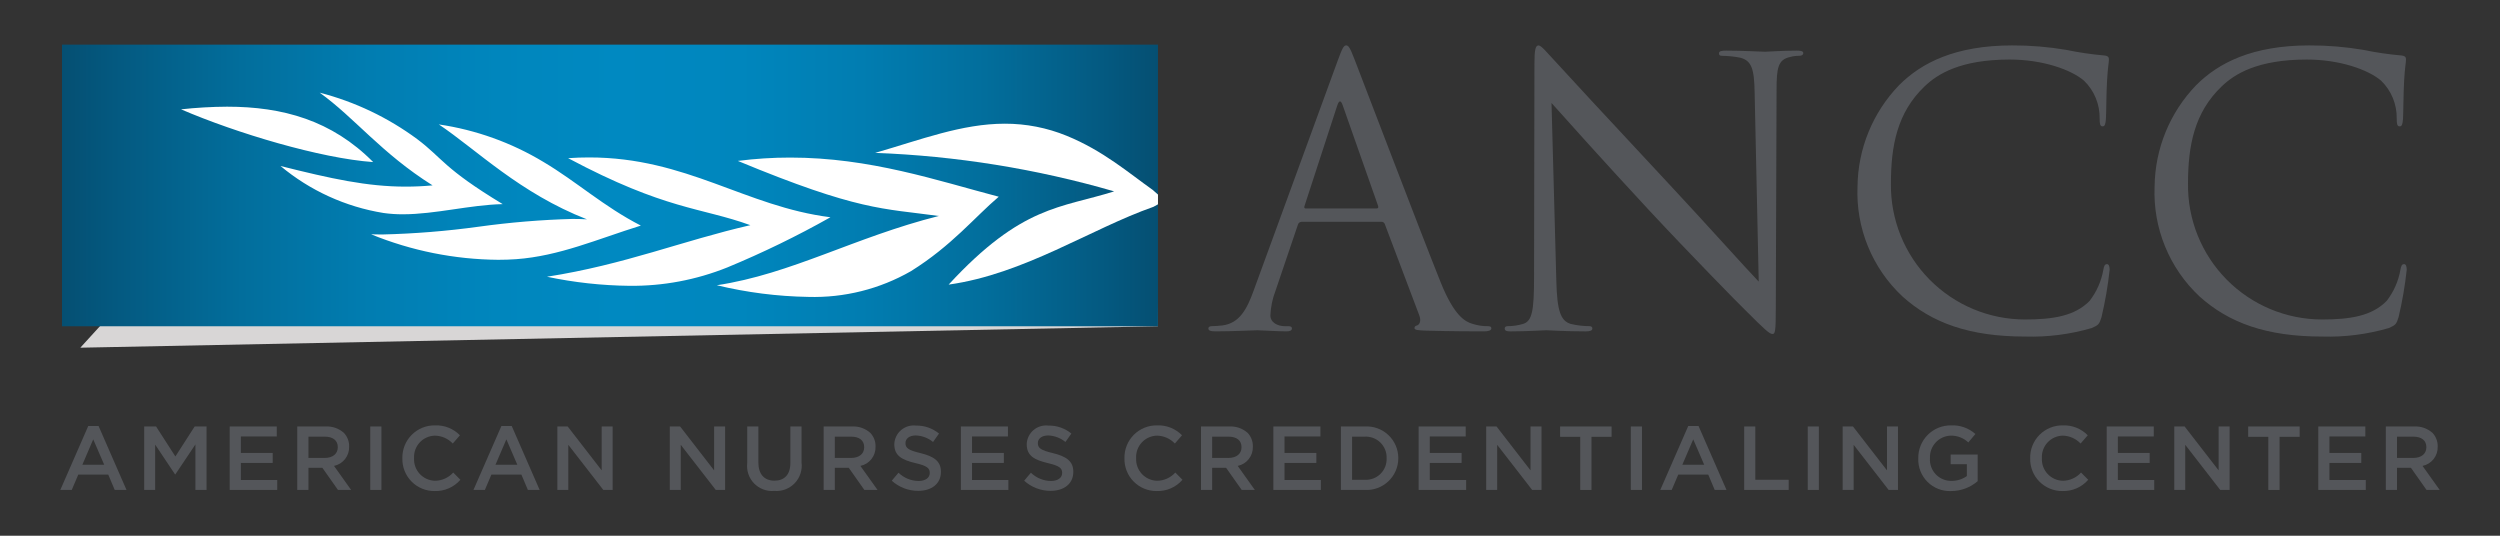 <svg width="224" height="48" viewBox="0 0 224 48" fill="none" xmlns="http://www.w3.org/2000/svg">
<rect x="0" y="0" width="224" height="48" fill="#333333" stroke="none"/>
<path d="M9.337 41.641L8.353 39.366L7.379 41.641H9.337ZM7.906 38.172H8.833L11.334 43.898H10.279L9.7 42.525H7.014L6.429 43.898H5.405L7.906 38.172Z" fill="#54565A"/>
<path d="M12.919 38.212H13.984L15.714 40.901L17.442 38.212H18.508V43.898H17.509V39.822L15.714 42.5H15.682L13.902 39.837V43.898H12.919V38.212Z" fill="#54565A"/>
<path d="M20.581 38.212H24.799V39.107H21.581V40.584H24.433V41.478H21.581V43.007H24.839V43.898H20.581V38.212Z" fill="#54565A"/>
<path d="M29.097 41.031C29.811 41.031 30.266 40.658 30.266 40.081V40.065C30.266 39.456 29.827 39.123 29.089 39.123H27.636V41.031H29.097ZM26.634 38.213H29.168C29.769 38.179 30.359 38.383 30.81 38.782C31.124 39.111 31.294 39.552 31.283 40.007V40.025C31.295 40.425 31.165 40.817 30.917 41.132C30.669 41.447 30.318 41.664 29.926 41.745L31.461 43.898H30.282L28.886 41.916H27.636V43.898H26.634L26.634 38.213Z" fill="#54565A"/>
<path d="M34.175 38.213H33.176V43.898H34.175V38.213Z" fill="#54565A"/>
<path d="M36.052 41.072V41.057C36.043 40.669 36.113 40.283 36.257 39.923C36.401 39.562 36.617 39.235 36.891 38.96C37.164 38.685 37.491 38.468 37.851 38.323C38.211 38.177 38.596 38.106 38.984 38.114C39.397 38.098 39.808 38.169 40.191 38.322C40.575 38.475 40.922 38.706 41.211 39.001L40.568 39.74C40.363 39.523 40.117 39.348 39.843 39.227C39.57 39.106 39.276 39.04 38.977 39.033C38.721 39.037 38.468 39.093 38.233 39.197C37.998 39.3 37.787 39.45 37.612 39.637C37.437 39.825 37.301 40.045 37.213 40.286C37.125 40.527 37.086 40.783 37.099 41.039V41.057C37.086 41.313 37.124 41.57 37.212 41.812C37.3 42.054 37.436 42.275 37.611 42.464C37.786 42.652 37.997 42.803 38.232 42.909C38.466 43.014 38.72 43.071 38.977 43.077C39.285 43.074 39.589 43.007 39.87 42.88C40.151 42.753 40.403 42.569 40.609 42.34L41.252 42.988C40.966 43.317 40.611 43.578 40.212 43.753C39.812 43.928 39.379 44.011 38.944 43.997C38.56 44.002 38.179 43.929 37.824 43.783C37.469 43.637 37.147 43.421 36.877 43.148C36.607 42.875 36.395 42.551 36.253 42.194C36.111 41.837 36.043 41.456 36.052 41.072Z" fill="#54565A"/>
<path d="M46.352 41.641L45.371 39.366L44.395 41.641H46.352ZM44.924 38.172H45.852L48.352 43.898H47.298L46.718 42.525H44.029L43.444 43.898H42.422L44.924 38.172Z" fill="#54565A"/>
<path d="M49.939 38.212H50.864L53.911 42.145V38.212H54.892V43.898H54.056L50.92 39.854V43.898H49.939V38.212Z" fill="#54565A"/>
<path d="M60.013 38.212H60.938L63.985 42.145V38.212H64.969V43.898H64.133L60.996 39.854V43.898H60.013V38.212Z" fill="#54565A"/>
<path d="M66.951 41.486V38.212H67.95V41.445C67.95 42.502 68.497 43.069 69.389 43.069C70.273 43.069 70.817 42.533 70.817 41.486V38.212H71.819V41.437C71.861 41.773 71.828 42.115 71.722 42.436C71.616 42.758 71.439 43.052 71.205 43.296C70.97 43.54 70.684 43.729 70.367 43.849C70.05 43.968 69.711 44.015 69.373 43.986C69.041 44.016 68.706 43.971 68.394 43.854C68.081 43.738 67.798 43.553 67.566 43.313C67.334 43.074 67.159 42.785 67.052 42.469C66.946 42.153 66.912 41.817 66.951 41.486Z" fill="#54565A"/>
<path d="M76.263 41.031C76.977 41.031 77.432 40.658 77.432 40.081V40.065C77.432 39.456 76.993 39.123 76.253 39.123H74.799V41.031H76.263ZM73.8 38.213H76.334C76.935 38.179 77.525 38.384 77.976 38.782C78.29 39.111 78.46 39.552 78.449 40.007V40.025C78.461 40.425 78.331 40.817 78.083 41.132C77.835 41.447 77.484 41.664 77.091 41.745L78.627 43.898H77.447L76.049 41.916H74.799V43.898H73.8V38.213Z" fill="#54565A"/>
<path d="M79.903 43.07L80.505 42.356C80.987 42.823 81.629 43.088 82.3 43.096C82.917 43.096 83.306 42.811 83.306 42.381V42.364C83.306 41.957 83.08 41.738 82.023 41.494C80.813 41.202 80.129 40.844 80.129 39.797V39.781C80.14 39.542 80.2 39.308 80.305 39.094C80.41 38.879 80.558 38.688 80.741 38.533C80.923 38.379 81.135 38.263 81.364 38.194C81.593 38.125 81.834 38.104 82.071 38.132C82.822 38.116 83.554 38.37 84.135 38.846L83.601 39.601C83.163 39.242 82.621 39.037 82.056 39.016C81.471 39.016 81.13 39.316 81.13 39.69V39.707C81.13 40.145 81.39 40.34 82.477 40.599C83.68 40.892 84.307 41.324 84.307 42.264V42.282C84.307 43.347 83.469 43.98 82.274 43.98C81.398 43.984 80.552 43.66 79.903 43.07Z" fill="#54565A"/>
<path d="M86.094 38.212H90.31V39.107H87.092V40.584H89.944V41.478H87.092V43.007H90.351V43.898H86.094V38.212Z" fill="#54565A"/>
<path d="M91.766 43.07L92.368 42.356C92.85 42.823 93.492 43.088 94.162 43.096C94.78 43.096 95.169 42.811 95.169 42.381V42.364C95.169 41.957 94.943 41.738 93.885 41.494C92.676 41.202 91.994 40.844 91.994 39.797V39.781C92.005 39.543 92.064 39.309 92.169 39.094C92.274 38.879 92.422 38.689 92.604 38.534C92.786 38.379 92.998 38.263 93.227 38.194C93.455 38.125 93.696 38.104 93.933 38.132C94.684 38.116 95.416 38.37 95.996 38.846L95.463 39.601C95.025 39.242 94.483 39.037 93.918 39.016C93.333 39.016 92.992 39.316 92.992 39.69V39.707C92.992 40.145 93.252 40.34 94.339 40.599C95.541 40.892 96.169 41.324 96.169 42.264V42.282C96.169 43.347 95.33 43.98 94.136 43.98C93.26 43.984 92.413 43.659 91.765 43.07" fill="#54565A"/>
<path d="M100.751 41.072V41.057C100.742 40.669 100.812 40.283 100.956 39.923C101.1 39.562 101.315 39.235 101.589 38.96C101.863 38.685 102.19 38.468 102.55 38.323C102.91 38.177 103.295 38.106 103.683 38.114C104.096 38.098 104.507 38.169 104.89 38.322C105.274 38.475 105.621 38.706 105.91 39.001L105.267 39.74C105.062 39.523 104.815 39.348 104.542 39.227C104.269 39.106 103.974 39.04 103.676 39.033C103.419 39.037 103.166 39.093 102.932 39.197C102.697 39.3 102.486 39.45 102.311 39.637C102.136 39.825 102 40.045 101.912 40.286C101.823 40.527 101.785 40.783 101.797 41.039V41.057C101.784 41.313 101.823 41.57 101.911 41.812C101.999 42.054 102.135 42.275 102.31 42.464C102.485 42.652 102.696 42.803 102.931 42.909C103.165 43.014 103.419 43.071 103.676 43.077C103.984 43.074 104.288 43.007 104.569 42.88C104.85 42.753 105.101 42.569 105.307 42.34L105.95 42.988C105.665 43.317 105.309 43.578 104.91 43.753C104.511 43.928 104.078 44.011 103.643 43.997C103.259 44.002 102.878 43.929 102.523 43.783C102.168 43.637 101.846 43.421 101.576 43.148C101.306 42.875 101.094 42.551 100.952 42.194C100.81 41.837 100.742 41.456 100.751 41.072Z" fill="#54565A"/>
<path d="M110.07 41.031C110.786 41.031 111.241 40.658 111.241 40.081V40.065C111.241 39.456 110.802 39.123 110.062 39.123H108.609V41.031H110.07ZM107.61 38.213H110.144C110.744 38.179 111.334 38.384 111.785 38.782C112.098 39.112 112.267 39.552 112.256 40.007V40.025C112.268 40.425 112.139 40.818 111.89 41.132C111.642 41.447 111.291 41.664 110.898 41.745L112.434 43.898H111.257L109.859 41.916H108.609V43.898H107.61L107.61 38.213Z" fill="#54565A"/>
<path d="M114.094 38.212H118.31V39.107H115.092V40.584H117.944V41.478H115.092V43.007H118.35V43.898H114.094V38.212Z" fill="#54565A"/>
<path d="M122.266 42.988C122.525 43.005 122.784 42.968 123.028 42.879C123.271 42.789 123.493 42.65 123.68 42.469C123.866 42.288 124.012 42.071 124.109 41.83C124.205 41.589 124.25 41.331 124.241 41.072V41.057C124.251 40.797 124.206 40.537 124.11 40.295C124.013 40.053 123.868 39.834 123.682 39.652C123.496 39.47 123.274 39.329 123.03 39.238C122.786 39.147 122.526 39.107 122.266 39.123H121.145V42.988H122.266ZM120.146 38.213H122.266C122.653 38.187 123.041 38.241 123.406 38.372C123.772 38.502 124.106 38.706 124.39 38.971C124.673 39.236 124.899 39.556 125.053 39.912C125.208 40.267 125.288 40.651 125.288 41.039V41.057C125.288 41.445 125.209 41.83 125.054 42.186C124.9 42.543 124.675 42.864 124.391 43.131C124.108 43.397 123.774 43.602 123.408 43.734C123.043 43.866 122.654 43.922 122.266 43.898H120.146V38.213Z" fill="#54565A"/>
<path d="M127.109 38.212H131.326V39.107H128.108V40.584H130.96V41.478H128.108V43.007H131.366V43.898H127.109V38.212Z" fill="#54565A"/>
<path d="M133.162 38.212H134.09L137.134 42.145V38.212H138.118V43.898H137.282L134.146 39.854V43.898H133.162V38.212Z" fill="#54565A"/>
<path d="M141.589 39.138H139.786V38.213H144.399V39.138H142.597V43.899H141.589V39.138Z" fill="#54565A"/>
<path d="M147.12 38.213H146.121V43.898H147.12V38.213Z" fill="#54565A"/>
<path d="M152.696 41.641L151.713 39.366L150.737 41.641H152.696ZM151.266 38.172H152.191L154.694 43.898H153.637L153.06 42.525H150.371L149.786 43.898H148.762L151.266 38.172Z" fill="#54565A"/>
<path d="M156.279 38.212H157.277V42.988H160.266V43.898H156.279V38.212Z" fill="#54565A"/>
<path d="M162.971 38.213H161.973V43.898H162.971V38.213Z" fill="#54565A"/>
<path d="M165.102 38.212H166.027L169.075 42.145V38.212H170.058V43.898H169.222L166.086 39.854V43.898H165.102V38.212Z" fill="#54565A"/>
<path d="M171.878 41.072V41.057C171.872 40.67 171.943 40.285 172.089 39.926C172.234 39.567 172.449 39.241 172.723 38.966C172.996 38.692 173.322 38.475 173.68 38.329C174.039 38.182 174.423 38.109 174.811 38.114C175.612 38.076 176.397 38.353 176.996 38.886L176.361 39.641C176.149 39.44 175.899 39.283 175.626 39.179C175.353 39.075 175.062 39.025 174.77 39.033C174.517 39.043 174.268 39.103 174.038 39.209C173.809 39.316 173.602 39.467 173.431 39.653C173.259 39.839 173.126 40.057 173.039 40.295C172.953 40.533 172.914 40.786 172.925 41.039V41.057C172.906 41.32 172.943 41.584 173.033 41.832C173.122 42.08 173.262 42.307 173.444 42.498C173.626 42.689 173.846 42.84 174.09 42.942C174.333 43.043 174.595 43.093 174.859 43.087C175.35 43.092 175.831 42.941 176.231 42.655V41.591H174.777V40.724H177.2V43.111C176.541 43.682 175.698 43.997 174.826 43.998C174.436 44.015 174.046 43.952 173.682 43.812C173.318 43.671 172.987 43.457 172.71 43.182C172.433 42.907 172.216 42.577 172.072 42.214C171.929 41.851 171.863 41.462 171.878 41.072Z" fill="#54565A"/>
<path d="M181.904 41.072V41.057C181.895 40.669 181.965 40.283 182.109 39.923C182.253 39.562 182.469 39.235 182.742 38.96C183.016 38.685 183.343 38.468 183.703 38.323C184.063 38.177 184.448 38.106 184.837 38.114C185.249 38.099 185.66 38.17 186.043 38.322C186.427 38.475 186.774 38.706 187.063 39.001L186.42 39.74C186.215 39.523 185.969 39.348 185.695 39.227C185.422 39.106 185.128 39.04 184.829 39.033C184.573 39.037 184.32 39.093 184.085 39.197C183.851 39.301 183.64 39.451 183.465 39.638C183.29 39.825 183.155 40.045 183.067 40.286C182.979 40.527 182.94 40.783 182.953 41.039V41.057C182.94 41.313 182.978 41.57 183.066 41.812C183.154 42.053 183.289 42.275 183.464 42.463C183.639 42.651 183.85 42.803 184.084 42.908C184.319 43.014 184.572 43.071 184.829 43.077C185.137 43.074 185.441 43.007 185.722 42.88C186.003 42.754 186.255 42.569 186.461 42.34L187.104 42.988C186.818 43.317 186.463 43.578 186.064 43.753C185.664 43.928 185.231 44.011 184.796 43.997C184.412 44.002 184.031 43.929 183.676 43.783C183.321 43.637 182.999 43.421 182.729 43.148C182.459 42.875 182.247 42.551 182.105 42.194C181.963 41.837 181.895 41.456 181.904 41.072Z" fill="#54565A"/>
<path d="M188.761 38.212H192.977V39.107H189.76V40.584H192.611V41.478H189.76V43.007H193.018V43.898H188.761V38.212Z" fill="#54565A"/>
<path d="M194.816 38.212H195.742L198.789 42.145V38.212H199.772V43.898H198.933L195.797 39.854V43.898H194.816V38.212Z" fill="#54565A"/>
<path d="M203.24 39.138H201.438V38.213H206.051V39.138H204.249V43.899H203.24V39.138Z" fill="#54565A"/>
<path d="M207.719 38.212H211.935V39.107H208.717V40.584H211.569V41.478H208.717V43.007H211.975V43.898H207.719V38.212Z" fill="#54565A"/>
<path d="M216.234 41.031C216.948 41.031 217.403 40.658 217.403 40.081V40.065C217.403 39.456 216.964 39.123 216.224 39.123H214.77V41.031H216.234ZM213.771 38.213H216.305C216.906 38.179 217.496 38.383 217.947 38.782C218.26 39.112 218.429 39.552 218.417 40.007V40.025C218.43 40.425 218.3 40.818 218.052 41.132C217.804 41.447 217.452 41.664 217.06 41.745L218.595 43.898H217.418L216.021 41.916H214.77V43.898H213.771V38.213Z" fill="#54565A"/>
<path d="M123.342 18.678C123.509 18.678 123.509 18.576 123.476 18.444L120.315 9.459C120.149 8.961 119.982 8.961 119.816 9.459L116.888 18.444C116.822 18.609 116.888 18.678 116.988 18.678H123.342ZM119.883 5.367C120.282 4.269 120.416 4.068 120.615 4.068C120.815 4.068 120.947 4.236 121.346 5.268C121.845 6.531 127.07 20.273 129.098 25.331C130.298 28.292 131.261 28.826 131.96 29.024C132.391 29.161 132.84 29.229 133.292 29.225C133.492 29.225 133.625 29.258 133.625 29.423C133.625 29.623 133.325 29.69 132.959 29.69C132.461 29.69 130.031 29.69 127.736 29.624C127.103 29.591 126.737 29.591 126.737 29.39C126.737 29.258 126.836 29.192 126.971 29.159C127.169 29.09 127.37 28.793 127.169 28.259L124.076 20.073C124.055 20.011 124.014 19.958 123.96 19.922C123.906 19.887 123.841 19.87 123.776 19.874H116.622C116.545 19.876 116.47 19.903 116.41 19.951C116.35 20 116.307 20.066 116.289 20.141L114.294 26.03C114.017 26.743 113.859 27.495 113.826 28.259C113.826 28.925 114.525 29.225 115.091 29.225H115.424C115.655 29.225 115.757 29.291 115.757 29.423C115.757 29.624 115.557 29.69 115.256 29.69C114.459 29.69 113.028 29.591 112.662 29.591C112.296 29.591 110.466 29.69 108.903 29.69C108.468 29.69 108.27 29.624 108.27 29.423C108.27 29.291 108.402 29.225 108.57 29.225C108.803 29.225 109.269 29.192 109.533 29.159C111.065 28.958 111.729 27.695 112.329 26.03L119.883 5.367Z" fill="#54565A"/>
<path d="M139.447 25.166C139.513 27.895 139.846 28.759 140.746 29.026C141.291 29.155 141.849 29.222 142.408 29.224C142.576 29.224 142.675 29.29 142.675 29.425C142.675 29.623 142.475 29.692 142.076 29.692C140.18 29.692 138.848 29.59 138.55 29.59C138.25 29.59 136.853 29.692 135.356 29.692C135.023 29.692 134.822 29.656 134.822 29.425C134.822 29.29 134.924 29.224 135.089 29.224C135.551 29.224 136.011 29.157 136.454 29.026C137.285 28.792 137.452 27.826 137.452 24.799L137.486 5.733C137.486 4.436 137.585 4.071 137.851 4.071C138.116 4.071 138.683 4.803 139.015 5.135C139.514 5.7 144.472 11.058 149.596 16.547C152.89 20.075 156.517 24.134 157.582 25.232L157.216 8.33C157.183 6.167 156.949 5.435 155.919 5.168C155.382 5.063 154.836 5.007 154.288 5.001C154.054 5.001 154.021 4.902 154.021 4.769C154.021 4.569 154.288 4.536 154.687 4.536C156.184 4.536 157.782 4.635 158.148 4.635C158.514 4.635 159.612 4.536 160.977 4.536C161.34 4.536 161.574 4.569 161.574 4.769C161.574 4.902 161.442 5.001 161.208 5.001C160.939 4.997 160.67 5.031 160.41 5.102C159.312 5.334 159.18 6.066 159.18 8.064L159.112 27.562C159.112 29.758 159.046 29.924 158.814 29.924C158.547 29.924 158.148 29.558 156.384 27.794C156.018 27.46 151.225 22.57 147.7 18.776C143.839 14.618 140.08 10.425 139.015 9.228L139.447 25.166Z" fill="#54565A"/>
<path d="M170.459 26.562C169.118 25.308 168.064 23.778 167.369 22.078C166.674 20.379 166.355 18.549 166.433 16.714C166.469 13.321 167.802 10.071 170.159 7.63C172.154 5.632 175.183 4.069 180.307 4.069C181.925 4.065 183.539 4.199 185.134 4.468C186.254 4.702 187.387 4.869 188.527 4.969C188.893 5.002 188.959 5.134 188.959 5.335C188.959 5.599 188.86 5.998 188.794 7.198C188.725 8.296 188.725 10.126 188.692 10.624C188.659 11.124 188.593 11.323 188.395 11.323C188.161 11.323 188.128 11.089 188.128 10.624C188.139 9.993 188.021 9.366 187.781 8.782C187.541 8.198 187.183 7.67 186.73 7.231C185.566 6.232 183.004 5.335 180.074 5.335C175.649 5.335 173.588 6.631 172.421 7.762C169.991 10.093 169.427 13.054 169.427 16.446C169.405 18.038 169.7 19.617 170.294 21.094C170.888 22.57 171.769 23.914 172.886 25.047C174.004 26.18 175.335 27.08 176.803 27.694C178.271 28.309 179.847 28.625 181.438 28.625C183.934 28.625 185.896 28.325 187.228 26.961C187.86 26.143 188.283 25.185 188.46 24.167C188.526 23.799 188.593 23.667 188.793 23.667C188.959 23.667 189.025 23.901 189.025 24.167C188.87 25.6 188.625 27.022 188.293 28.425C188.092 29.057 188.026 29.123 187.428 29.39C185.484 29.959 183.463 30.217 181.438 30.155C176.446 30.155 173.087 28.926 170.459 26.562Z" fill="#54565A"/>
<path d="M197.077 26.562C195.736 25.308 194.682 23.778 193.988 22.078C193.293 20.379 192.973 18.549 193.052 16.714C193.088 13.321 194.421 10.071 196.777 7.63C198.773 5.632 201.802 4.069 206.926 4.069C208.543 4.065 210.158 4.199 211.752 4.468C212.873 4.702 214.006 4.869 215.145 4.969C215.511 5.002 215.578 5.134 215.578 5.335C215.578 5.599 215.478 5.998 215.412 7.198C215.344 8.296 215.344 10.126 215.311 10.624C215.278 11.124 215.211 11.323 215.013 11.323C214.779 11.323 214.746 11.089 214.746 10.624C214.758 9.993 214.64 9.366 214.4 8.782C214.159 8.199 213.801 7.67 213.349 7.231C212.184 6.232 209.623 5.335 206.695 5.335C202.267 5.335 200.206 6.631 199.042 7.762C196.612 10.093 196.046 13.054 196.046 16.446C196.024 18.038 196.318 19.617 196.912 21.094C197.506 22.57 198.387 23.914 199.505 25.047C200.622 26.18 201.954 27.08 203.422 27.694C204.89 28.309 206.466 28.625 208.057 28.625C210.553 28.625 212.518 28.325 213.847 26.961C214.479 26.144 214.902 25.185 215.079 24.167C215.145 23.799 215.211 23.667 215.412 23.667C215.577 23.667 215.643 23.901 215.643 24.167C215.488 25.6 215.244 27.022 214.911 28.425C214.713 29.057 214.644 29.123 214.047 29.39C212.103 29.959 210.081 30.217 208.057 30.155C203.065 30.155 199.705 28.926 197.077 26.562Z" fill="#54565A"/>
<path d="M7.474 5.643L15.701 21.828L7.197 31.153L103.751 29.234L103.347 18.532C97.697 20.517 91.793 24.548 84.997 25.501C91.575 18.374 95.046 18.656 99.827 17.147C92.856 15.126 85.664 13.968 78.412 13.698C82.514 12.518 86.174 11.082 90.034 11.082C91.931 11.079 93.809 11.446 95.565 12.163C98.854 13.505 101.157 15.512 103.289 17.02L102.931 7.565L7.474 5.643ZM36.353 16.722C37.139 16.722 37.934 16.686 38.758 16.61C34.157 13.718 31.802 10.571 28.642 8.302C31.799 9.117 34.769 10.533 37.39 12.472C39.683 14.198 39.716 15.067 45.043 18.29C42.112 18.351 39.017 19.199 36.099 19.199C35.517 19.203 34.935 19.164 34.358 19.082C30.962 18.532 27.776 17.078 25.135 14.874C29.671 16.012 32.899 16.721 36.353 16.721L36.353 16.722ZM33.438 14.523C28.729 14.187 21.203 11.941 16.221 9.796C17.591 9.646 18.967 9.567 20.344 9.559C25.323 9.559 29.725 10.774 33.438 14.523ZM52.589 19.652C46.56 17.298 42.72 13.43 39.319 11.148C42.636 11.636 45.822 12.779 48.693 14.51C51.687 16.287 54.091 18.508 57.42 20.213C53.516 21.428 50.121 22.941 46.245 23.222C45.727 23.261 45.188 23.278 44.636 23.278C40.73 23.247 36.866 22.471 33.25 20.993C33.568 21.006 33.888 21.011 34.211 21.011C37.117 20.942 40.018 20.709 42.898 20.312C45.682 19.926 48.486 19.693 51.295 19.616C51.74 19.616 52.172 19.629 52.589 19.651L52.589 19.652ZM56.389 25.609C53.908 25.581 51.435 25.308 49.008 24.796C55.992 23.708 61.172 21.56 67.233 20.175C62.808 18.571 59.652 18.831 50.904 14.172C51.549 14.126 52.174 14.106 52.782 14.106C61.54 14.106 66.771 18.505 74.408 19.466C71.423 21.149 68.338 22.649 65.172 23.959C62.381 25.081 59.396 25.642 56.388 25.609H56.389ZM72.413 26.602C69.654 26.556 66.909 26.206 64.227 25.558C70.934 24.544 76.551 21.258 84.117 19.351C79.118 18.665 76.934 18.907 66.11 14.418C67.666 14.218 69.233 14.118 70.802 14.118C77.956 14.118 83.936 16.167 89.487 17.625C87.309 19.479 85.286 22.007 81.624 24.295C78.825 25.899 75.637 26.698 72.413 26.602" fill="#D8D6D6"/>
<path d="M103.753 4H5.554V29.233H103.753V4Z" fill="url(#paint0_linear_3_6913)"/>
<path d="M36.353 16.722C37.139 16.722 37.934 16.686 38.758 16.61C34.157 13.718 31.801 10.571 28.642 8.302C31.799 9.117 34.769 10.533 37.39 12.472C39.683 14.198 39.716 15.067 45.043 18.29C42.112 18.351 39.017 19.2 36.099 19.2C35.517 19.203 34.935 19.164 34.358 19.083C30.962 18.532 27.776 17.079 25.135 14.874C29.671 16.012 32.899 16.722 36.353 16.722ZM33.438 14.523C28.729 14.188 21.203 11.941 16.221 9.796C17.591 9.646 18.967 9.567 20.344 9.559C25.323 9.559 29.725 10.774 33.438 14.523ZM52.589 19.652C46.56 17.299 42.72 13.43 39.319 11.148C42.636 11.636 45.822 12.779 48.693 14.51C51.687 16.287 54.091 18.508 57.42 20.213C53.516 21.428 50.121 22.941 46.245 23.223C45.727 23.261 45.188 23.278 44.636 23.278C40.73 23.247 36.866 22.471 33.25 20.994C33.568 21.006 33.888 21.011 34.211 21.011C37.117 20.943 40.018 20.709 42.898 20.312C45.682 19.926 48.485 19.693 51.295 19.616C51.74 19.616 52.172 19.629 52.589 19.652ZM56.389 25.609C53.908 25.581 51.435 25.308 49.008 24.796C55.992 23.708 61.172 21.56 67.233 20.175C62.808 18.571 59.652 18.831 50.904 14.172C51.549 14.126 52.174 14.106 52.782 14.106C61.54 14.106 66.771 18.505 74.408 19.466C71.423 21.149 68.338 22.649 65.172 23.96C62.381 25.081 59.396 25.642 56.389 25.609ZM72.413 26.602C69.654 26.556 66.909 26.206 64.227 25.558C70.934 24.544 76.551 21.258 84.117 19.351C79.118 18.665 76.934 18.907 66.11 14.418C67.666 14.218 69.233 14.118 70.802 14.118C77.956 14.118 83.936 16.167 89.487 17.626C87.309 19.479 85.286 22.007 81.624 24.295C78.825 25.9 75.637 26.698 72.413 26.602Z" fill="white"/>
<path d="M103.347 18.532C97.697 20.517 91.793 24.548 84.997 25.501C91.575 18.374 95.046 18.657 99.827 17.147C92.856 15.126 85.664 13.968 78.412 13.698C82.514 12.518 86.174 11.083 90.034 11.083C91.931 11.079 93.809 11.446 95.565 12.163C98.854 13.505 101.157 15.513 103.289 17.02L103.755 17.435V18.306L103.347 18.532Z" fill="white"/>
<defs>
<linearGradient id="paint0_linear_3_6913" x1="5.556" y1="16.634" x2="103.754" y2="16.634" gradientUnits="userSpaceOnUse">
<stop stop-color="#054F72"/>
<stop offset="0.048" stop-color="#045980"/>
<stop offset="0.164" stop-color="#026E9C"/>
<stop offset="0.28" stop-color="#017DB1"/>
<stop offset="0.396" stop-color="#0086BD"/>
<stop offset="0.509" stop-color="#0089C1"/>
<stop offset="0.619" stop-color="#0086BD"/>
<stop offset="0.73" stop-color="#017DB1"/>
<stop offset="0.842" stop-color="#026E9C"/>
<stop offset="0.953" stop-color="#045980"/>
<stop offset="1" stop-color="#054F72"/>
</linearGradient>
</defs>
</svg>
